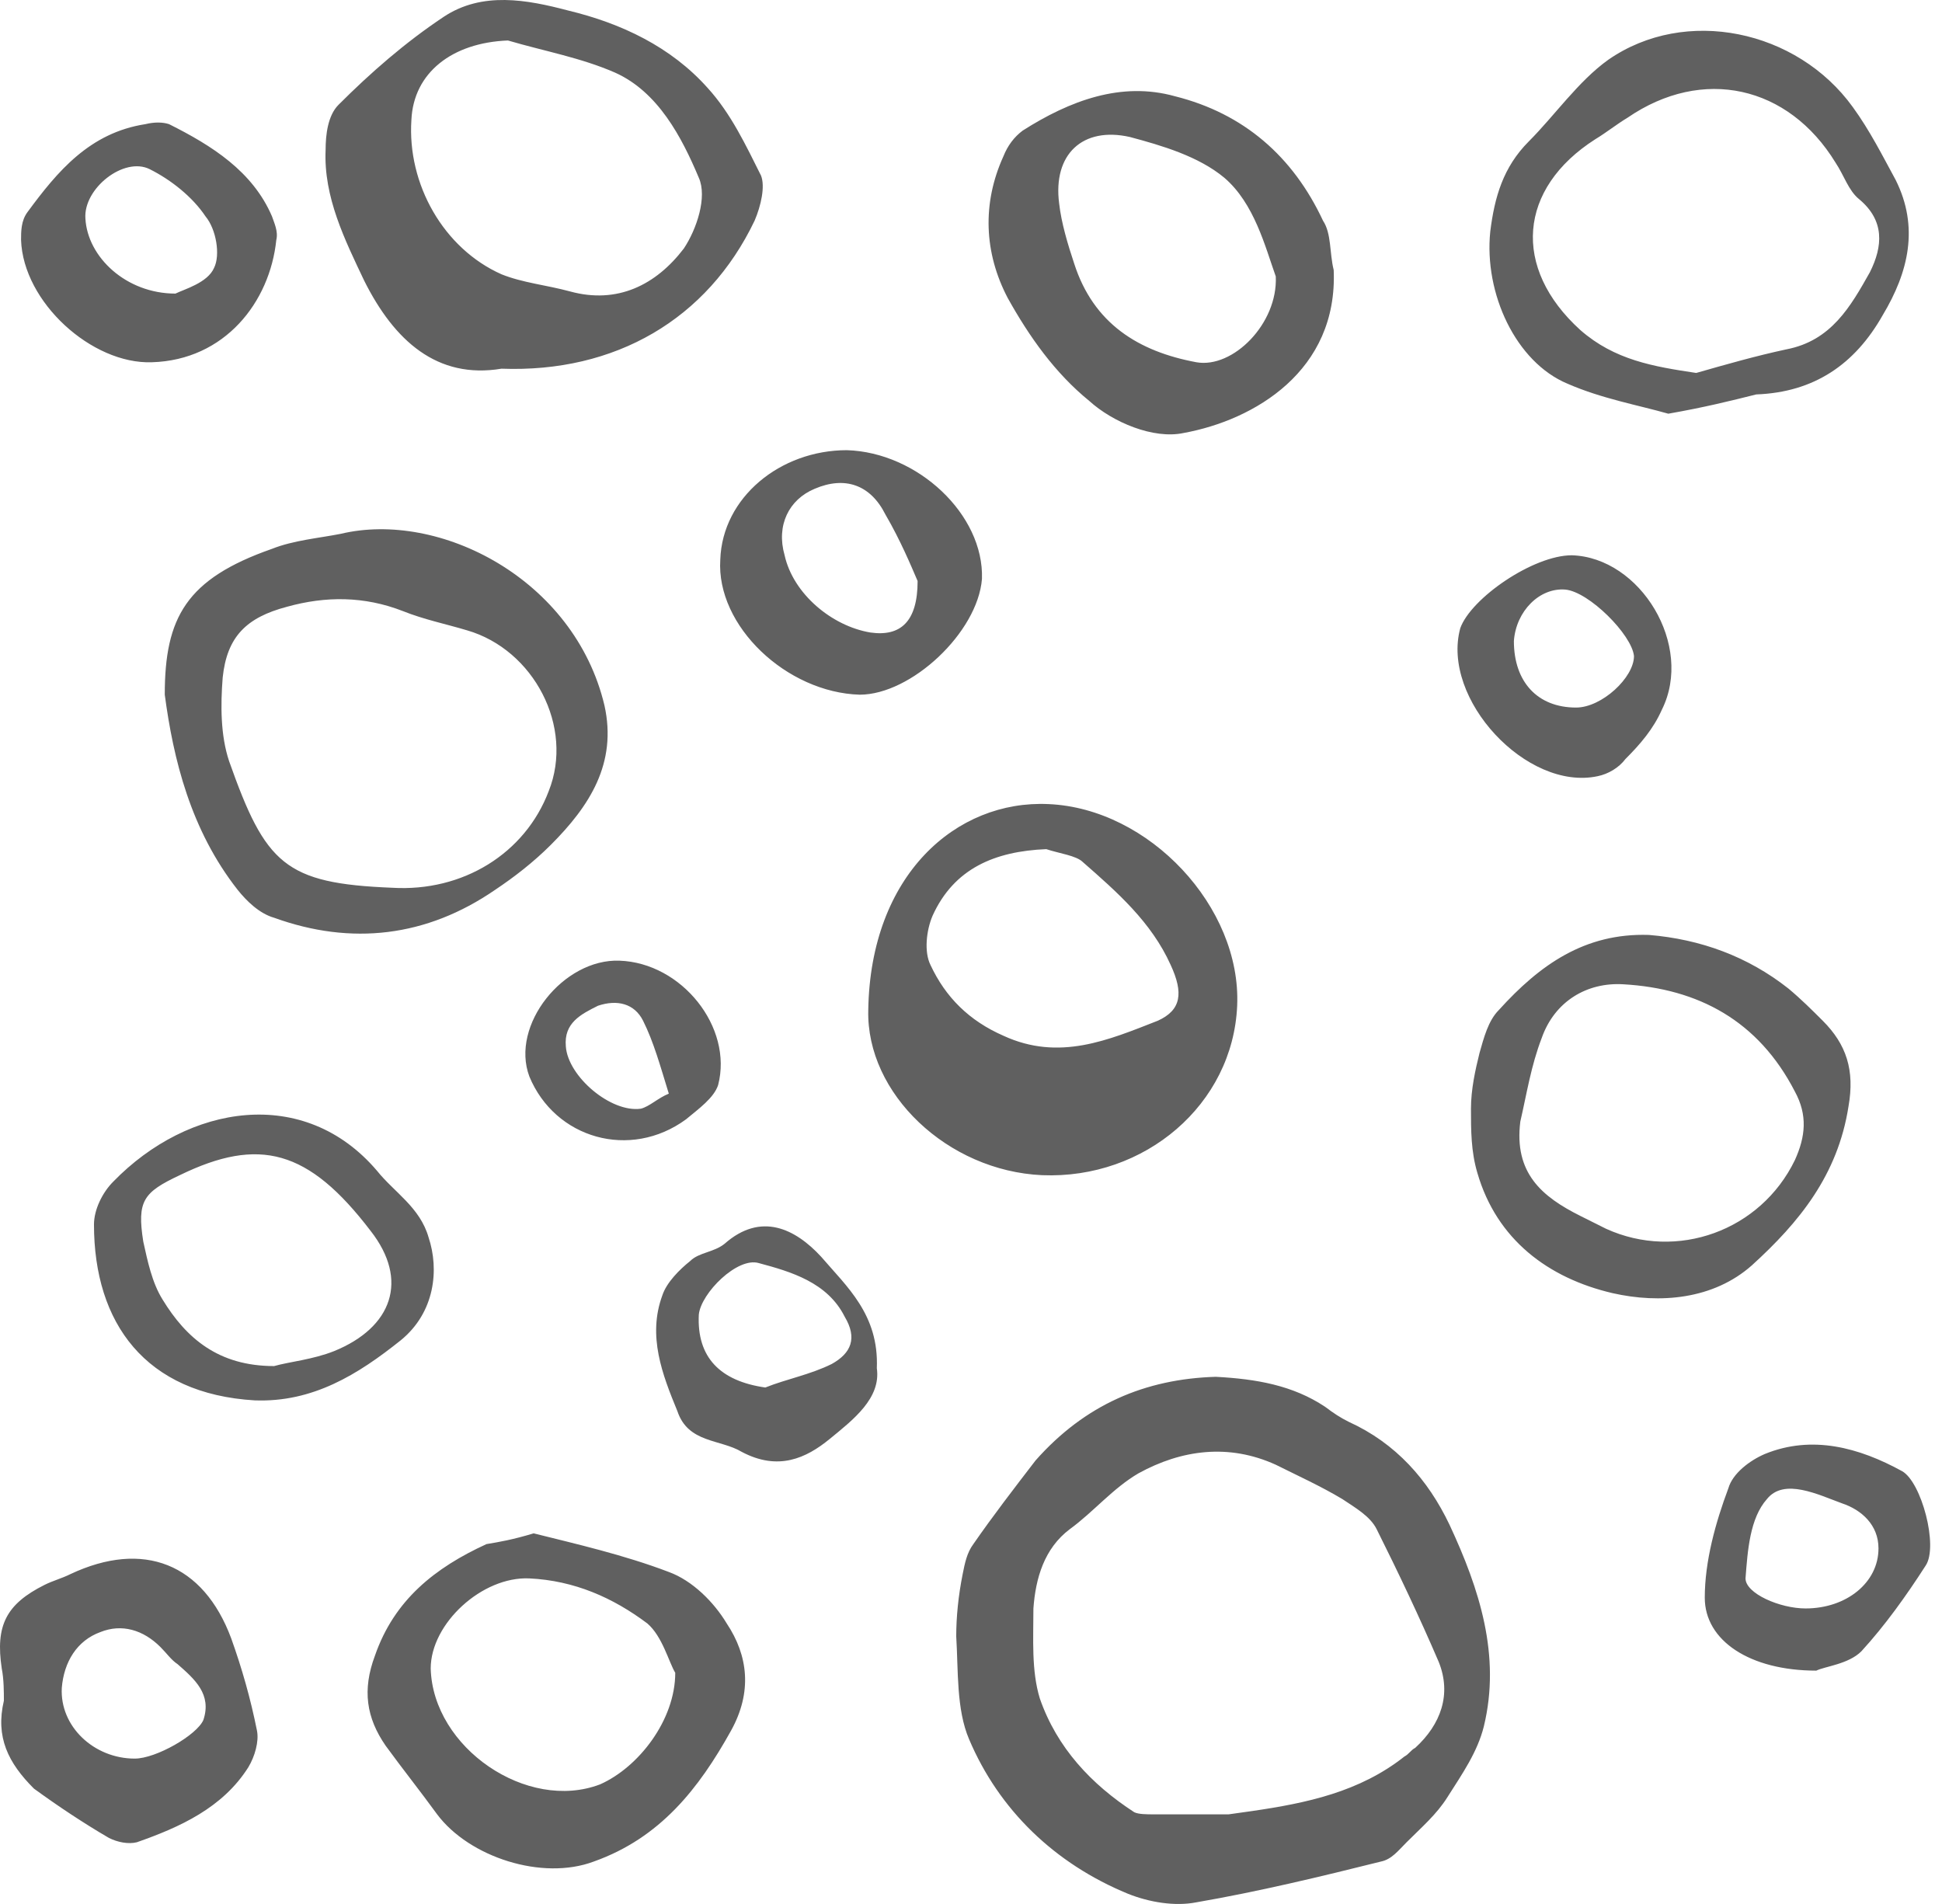 <?xml version="1.0" encoding="UTF-8"?>
<svg width="51px" height="50px" viewBox="75 95 51 50" version="1.1" xmlns="http://www.w3.org/2000/svg" xmlns:xlink="http://www.w3.org/1999/xlink">
    <path fill="#606060" fill-rule="nonzero" d="M106.927,131.156 C107.997,131.212 108.955,131.381 109.8,131.944 C110.025,132.113 110.194,132.226 110.42,132.338 C111.659,132.902 112.504,133.859 113.067,135.042 C113.855,136.732 114.419,138.478 113.968,140.337 C113.799,141.013 113.405,141.576 113.011,142.196 C112.729,142.646 112.335,142.984 111.94,143.379 C111.715,143.604 111.546,143.829 111.264,143.886 C109.687,144.28 108.054,144.674 106.42,144.956 C105.857,145.068 105.181,144.956 104.618,144.73 C102.703,143.942 101.238,142.534 100.45,140.675 C100.112,139.886 100.168,138.872 100.112,137.971 C100.112,137.464 100.168,136.901 100.281,136.338 C100.337,136.056 100.393,135.774 100.562,135.549 C101.069,134.817 101.632,134.085 102.196,133.352 C103.491,131.888 105.068,131.212 106.927,131.156 Z M89.015,135.267 C90.142,135.549 91.381,135.831 92.564,136.281 C93.183,136.507 93.747,137.07 94.085,137.633 C94.648,138.478 94.76,139.436 94.197,140.45 C93.352,141.97 92.338,143.266 90.592,143.886 C89.24,144.393 87.325,143.773 86.48,142.646 C86.03,142.027 85.579,141.463 85.128,140.844 C84.621,140.112 84.509,139.379 84.847,138.478 C85.354,137.014 86.424,136.169 87.776,135.549 C88.114,135.493 88.452,135.436 89.015,135.267 Z M81.073,138.028 C81.355,138.816 81.58,139.605 81.749,140.45 C81.805,140.731 81.692,141.126 81.523,141.407 C80.848,142.477 79.721,142.984 78.594,143.379 C78.369,143.435 78.088,143.379 77.862,143.266 C77.186,142.872 76.51,142.421 75.891,141.97 C75.215,141.295 74.877,140.619 75.102,139.661 C75.102,139.436 75.102,139.098 75.046,138.816 C74.877,137.69 75.158,137.126 76.172,136.619 C76.398,136.507 76.623,136.45 76.848,136.338 C78.763,135.436 80.341,136.056 81.073,138.028 Z M104.899,133.69 C104.223,134.085 103.717,134.704 103.097,135.155 C102.421,135.662 102.196,136.45 102.139,137.239 C102.139,138.028 102.083,138.872 102.308,139.605 C102.759,140.9 103.66,141.858 104.787,142.59 C104.899,142.646 105.125,142.646 105.294,142.646 L107.265,142.646 L107.265,142.646 L107.877,142.56 C109.303,142.352 110.701,142.062 111.884,141.126 C111.997,141.069 112.053,140.957 112.166,140.9 C112.842,140.281 113.123,139.492 112.785,138.647 C112.278,137.464 111.715,136.281 111.152,135.155 C110.983,134.817 110.589,134.592 110.251,134.366 C109.687,134.028 109.068,133.747 108.504,133.465 C107.265,132.902 106.026,133.071 104.899,133.69 Z M86.311,138.816 C86.368,140.9 88.846,142.59 90.761,141.858 C91.775,141.407 92.733,140.168 92.733,138.929 C92.564,138.647 92.395,137.971 92,137.633 C91.099,136.957 90.085,136.507 88.902,136.45 C87.663,136.394 86.311,137.633 86.311,138.816 Z M77.637,137.859 C77.017,138.084 76.679,138.647 76.623,139.323 C76.567,140.337 77.468,141.182 78.538,141.182 C79.101,141.182 80.172,140.562 80.341,140.168 C80.566,139.492 80.115,139.098 79.665,138.703 C79.496,138.591 79.383,138.422 79.214,138.253 C78.763,137.802 78.2,137.633 77.637,137.859 Z M124.952,133.634 C125.459,133.916 125.91,135.605 125.572,136.112 C125.065,136.901 124.501,137.69 123.882,138.365 C123.544,138.703 122.924,138.76 122.699,138.872 C120.953,138.872 119.77,138.084 119.77,136.957 C119.77,136 120.052,134.986 120.389,134.085 C120.502,133.69 120.953,133.352 121.347,133.183 C122.586,132.676 123.825,133.014 124.952,133.634 Z M121.403,134.366 C120.953,134.873 120.896,135.718 120.84,136.45 C120.84,136.845 121.741,137.239 122.417,137.239 C123.488,137.239 124.332,136.563 124.332,135.662 C124.332,135.042 123.882,134.648 123.375,134.479 C122.755,134.254 121.854,133.803 121.403,134.366 Z M96.563,128.001 C97.239,128.79 98.084,129.522 98.027,130.93 C98.14,131.719 97.408,132.282 96.788,132.789 C96.169,133.296 95.436,133.634 94.479,133.127 C93.916,132.789 93.071,132.902 92.789,132.057 C92.395,131.099 92,130.085 92.395,129.015 C92.507,128.677 92.845,128.339 93.127,128.114 C93.352,127.889 93.747,127.889 94.028,127.663 C94.986,126.818 95.887,127.269 96.563,128.001 Z M84.903,125.748 C85.354,126.311 86.03,126.706 86.255,127.494 C86.537,128.339 86.424,129.466 85.523,130.198 C84.396,131.099 83.213,131.831 81.692,131.775 C78.82,131.606 77.468,129.747 77.468,127.156 C77.468,126.762 77.693,126.311 77.975,126.03 C79.946,124.002 82.988,123.495 84.903,125.748 Z M93.352,129.522 C93.296,130.649 93.916,131.268 95.098,131.437 C95.662,131.212 96.281,131.099 96.845,130.818 C97.352,130.536 97.521,130.142 97.183,129.578 C96.732,128.677 95.774,128.396 94.929,128.17 C94.366,128.001 93.409,128.959 93.352,129.522 Z M79.721,125.861 C78.763,126.311 78.594,126.537 78.763,127.607 C78.876,128.114 78.989,128.677 79.27,129.128 C79.89,130.142 80.735,130.874 82.199,130.874 C82.594,130.761 83.213,130.705 83.777,130.48 C85.297,129.86 85.748,128.621 84.734,127.325 C83.101,125.185 81.805,124.847 79.721,125.861 Z M118.305,119.552 C119.657,119.665 120.896,120.115 121.967,120.96 C122.305,121.242 122.586,121.524 122.868,121.805 C123.488,122.425 123.713,123.101 123.544,124.058 C123.262,125.861 122.248,127.1 121.009,128.227 C119.995,129.128 118.587,129.24 117.348,128.959 C115.658,128.564 114.306,127.551 113.799,125.804 C113.63,125.241 113.63,124.678 113.63,124.115 C113.63,123.608 113.743,123.101 113.855,122.65 C113.968,122.256 114.081,121.805 114.362,121.524 C115.433,120.341 116.616,119.496 118.305,119.552 Z M115.489,122.256 C115.207,122.988 115.095,123.72 114.926,124.453 C114.757,125.804 115.489,126.424 116.503,126.931 L117.179,127.269 L117.179,127.269 C119.038,128.114 121.234,127.325 122.136,125.466 C122.417,124.847 122.474,124.284 122.136,123.664 C121.178,121.805 119.601,120.96 117.629,120.848 C116.672,120.791 115.827,121.298 115.489,122.256 Z M102.534,116.116 C105.181,116.229 107.603,118.82 107.49,121.411 C107.378,124.002 105.068,125.973 102.365,125.861 C99.886,125.748 97.746,123.72 97.802,121.524 C97.858,117.975 100.112,116.003 102.534,116.116 Z M91.268,120.228 C92.902,120.284 94.254,121.974 93.859,123.495 C93.747,123.833 93.352,124.115 93.014,124.396 C91.55,125.466 89.578,124.903 88.902,123.27 C88.395,121.918 89.804,120.172 91.268,120.228 Z M90.705,121.411 C90.254,121.636 89.804,121.862 89.86,122.481 C89.916,123.27 91.043,124.227 91.831,124.115 C92.057,124.058 92.282,123.833 92.564,123.72 C92.338,122.988 92.169,122.368 91.888,121.805 C91.662,121.355 91.212,121.242 90.705,121.411 Z M102.477,117.299 C101.125,117.355 100.055,117.806 99.492,119.045 C99.323,119.439 99.267,120.003 99.436,120.341 C99.83,121.186 100.45,121.805 101.351,122.199 C102.815,122.875 104.111,122.312 105.406,121.805 C106.026,121.524 106.082,121.073 105.744,120.341 C105.237,119.214 104.336,118.426 103.435,117.637 C103.266,117.468 102.815,117.412 102.477,117.299 Z M90.874,113.525 C91.212,115.046 90.48,116.172 89.466,117.186 C89.015,117.637 88.508,118.031 88.001,118.369 C86.199,119.608 84.227,119.834 82.199,119.101 C81.805,118.989 81.467,118.651 81.242,118.369 C80.003,116.792 79.552,114.933 79.327,113.243 C79.327,111.216 79.89,110.202 82.143,109.413 C82.706,109.188 83.382,109.131 83.946,109.019 C86.537,108.399 90.085,110.202 90.874,113.525 Z M82.537,110.934 C81.467,111.216 80.96,111.723 80.848,112.793 C80.791,113.525 80.791,114.314 81.017,114.99 C81.974,117.693 82.481,118.2 85.297,118.313 C87.156,118.426 88.79,117.412 89.409,115.778 C90.085,114.088 89.015,112.061 87.269,111.554 C86.706,111.385 86.142,111.272 85.579,111.047 C84.565,110.652 83.551,110.652 82.537,110.934 Z M116.278,109.582 C118.08,109.638 119.488,111.948 118.643,113.638 C118.418,114.145 118.08,114.539 117.686,114.933 C117.517,115.159 117.235,115.328 116.954,115.384 C115.095,115.778 112.842,113.356 113.349,111.497 C113.63,110.709 115.264,109.582 116.278,109.582 Z M114.757,111.835 C114.757,112.905 115.376,113.581 116.39,113.581 C117.066,113.581 117.911,112.793 117.911,112.229 C117.855,111.666 116.728,110.54 116.109,110.483 C115.433,110.427 114.813,111.047 114.757,111.835 Z M97.239,106.822 C99.098,106.878 100.844,108.512 100.788,110.202 C100.675,111.61 98.929,113.243 97.577,113.243 C95.662,113.187 93.803,111.441 93.916,109.695 C93.972,108.061 95.493,106.822 97.239,106.822 Z M96.394,107.836 C95.718,108.118 95.38,108.794 95.605,109.582 C95.831,110.596 96.845,111.441 97.858,111.61 C98.647,111.723 99.098,111.328 99.098,110.258 C98.929,109.864 98.647,109.188 98.253,108.512 C97.858,107.723 97.183,107.498 96.394,107.836 Z M105.857,97.528 C107.659,97.979 108.955,99.105 109.744,100.795 C109.969,101.133 109.913,101.64 110.025,102.091 C110.138,104.738 107.941,106.033 106.082,106.371 C105.294,106.54 104.223,106.09 103.604,105.527 C102.703,104.794 102.027,103.837 101.463,102.823 C100.844,101.64 100.788,100.344 101.351,99.105 C101.463,98.824 101.632,98.598 101.858,98.429 C103.097,97.641 104.449,97.134 105.857,97.528 Z M123.656,97.81 C124.107,98.429 124.445,99.105 124.783,99.725 C125.403,100.964 125.121,102.147 124.445,103.273 C123.713,104.569 122.643,105.301 121.122,105.358 C120.446,105.527 119.77,105.696 118.812,105.864 C118.024,105.639 117.066,105.47 116.165,105.076 C114.813,104.513 113.968,102.71 114.137,101.077 C114.25,100.175 114.475,99.387 115.151,98.711 C115.827,98.035 116.447,97.134 117.235,96.57 C119.263,95.162 122.192,95.782 123.656,97.81 Z M117.742,98.091 C117.46,98.26 117.179,98.486 116.897,98.655 C114.869,99.95 114.7,102.034 116.503,103.668 C117.404,104.456 118.418,104.625 119.545,104.794 C120.333,104.569 121.122,104.344 121.91,104.175 C123.093,103.949 123.6,103.048 124.107,102.147 C124.445,101.471 124.501,100.795 123.825,100.232 C123.544,100.006 123.431,99.612 123.206,99.274 C121.967,97.246 119.714,96.739 117.742,98.091 Z M89.916,95.275 C91.324,95.613 92.62,96.232 93.578,97.303 C94.197,97.979 94.591,98.824 94.986,99.612 C95.098,99.894 94.986,100.401 94.817,100.795 C93.578,103.386 91.155,104.794 88.17,104.682 C86.48,104.963 85.354,103.949 84.565,102.372 C84.058,101.302 83.495,100.175 83.551,98.936 C83.551,98.542 83.608,98.035 83.889,97.753 C84.734,96.908 85.635,96.12 86.649,95.444 C87.663,94.768 88.846,94.993 89.916,95.275 Z M102.815,100.344 C102.872,100.851 103.041,101.415 103.21,101.922 C103.717,103.499 104.899,104.231 106.42,104.513 C107.378,104.682 108.561,103.499 108.504,102.26 C108.223,101.471 107.941,100.344 107.153,99.668 C106.477,99.105 105.519,98.824 104.674,98.598 C103.435,98.317 102.646,99.049 102.815,100.344 Z M79.439,98.26 C80.566,98.824 81.636,99.499 82.143,100.682 C82.199,100.851 82.312,101.077 82.256,101.302 C82.087,102.935 80.904,104.456 78.989,104.513 C77.412,104.569 75.609,102.935 75.553,101.302 C75.553,101.077 75.553,100.795 75.722,100.57 C76.51,99.499 77.355,98.486 78.82,98.26 C79.045,98.204 79.27,98.204 79.439,98.26 Z M88.339,96.063 C86.875,96.12 85.861,96.908 85.804,98.148 C85.692,99.837 86.649,101.527 88.17,102.203 C88.733,102.429 89.353,102.485 89.973,102.654 C91.212,102.992 92.226,102.485 92.958,101.527 C93.296,101.02 93.578,100.175 93.352,99.668 C92.902,98.598 92.282,97.415 91.155,96.908 C90.254,96.514 89.297,96.345 88.339,96.063 Z M77.243,100.739 C77.299,101.753 78.313,102.71 79.608,102.71 C79.834,102.597 80.453,102.429 80.622,102.034 C80.791,101.696 80.679,101.02 80.397,100.682 C80.059,100.175 79.496,99.725 78.932,99.443 C78.256,99.105 77.186,99.95 77.243,100.739 Z"></path>
</svg>
